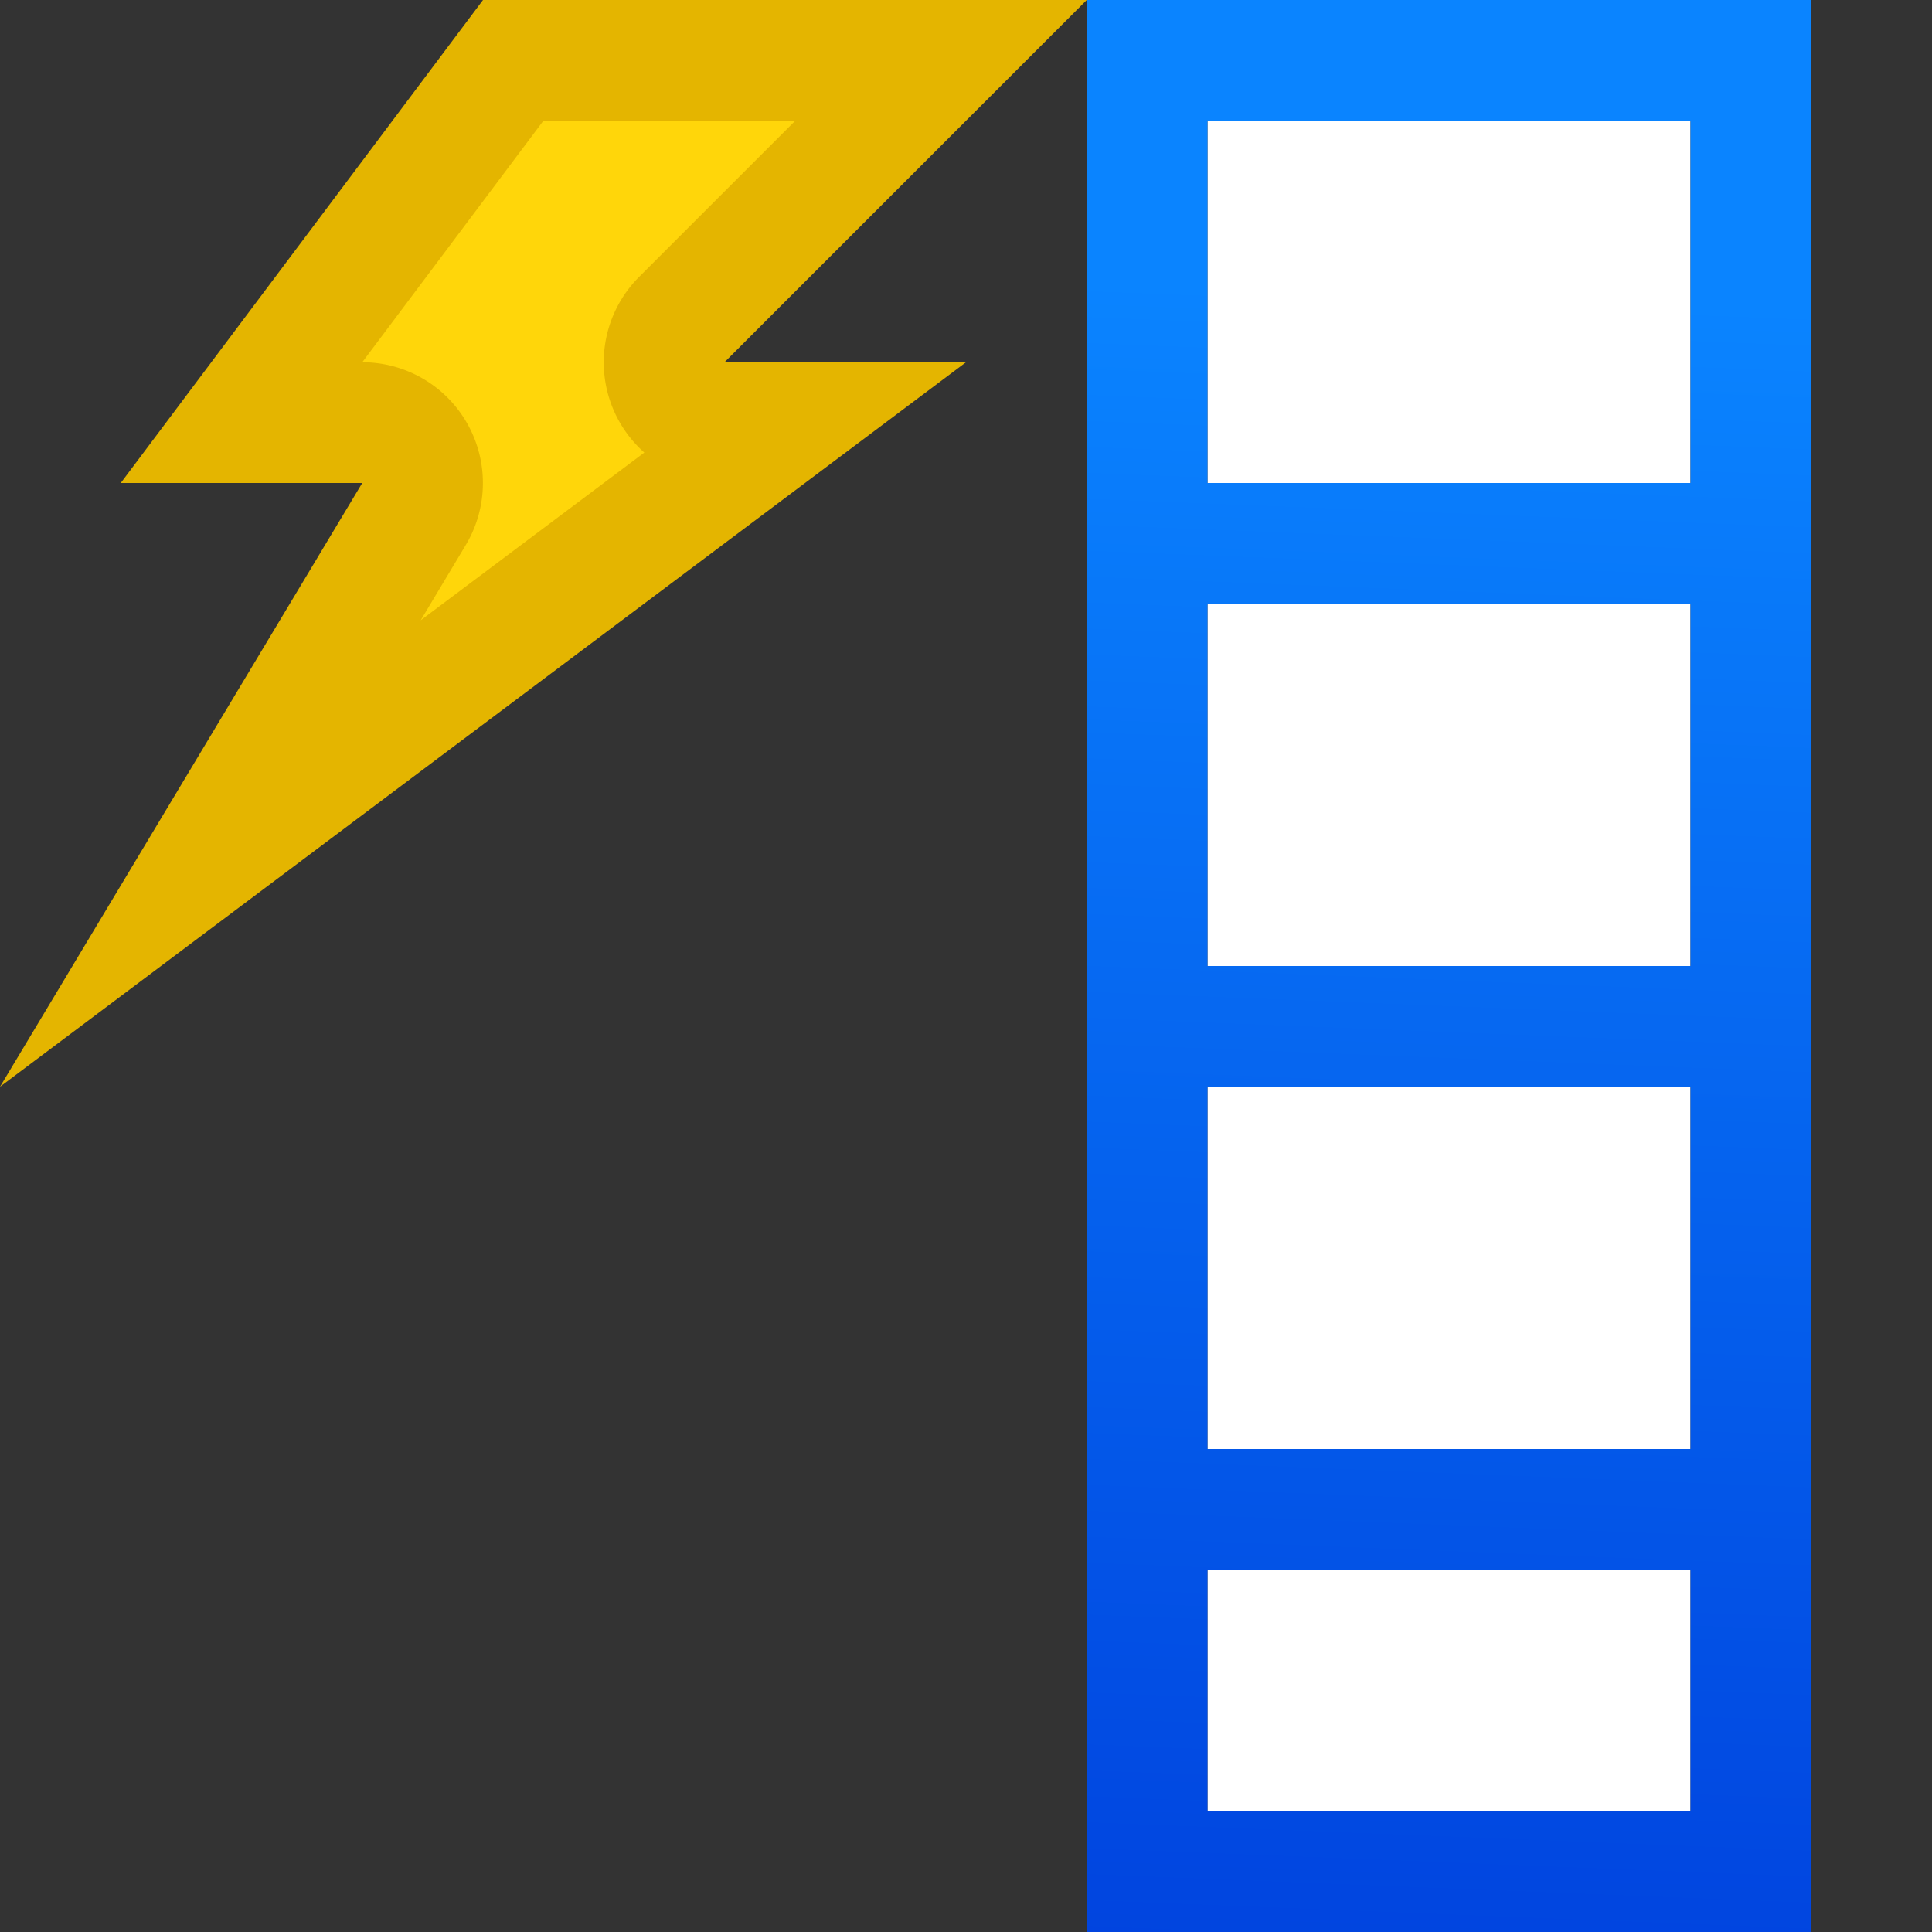 <svg viewBox="0 0 16 16" xmlns="http://www.w3.org/2000/svg" xmlns:xlink="http://www.w3.org/1999/xlink"><rect x="0" y="0" width="16" height="16" fill="#333333" stroke="none"/><linearGradient id="a" gradientTransform="matrix(-1 0 0 1 2.788 .656)" gradientUnits="userSpaceOnUse" x1="12.186" x2="11.61" y1="15.525" y2=".949"><stop offset="0" stop-color="#0040dd"/><stop offset="1" stop-color="#0a84ff"/></linearGradient><path d="m14 1v14h-4v-14z" fill="#fff"/><path d="m9 0v16h6v-16zm1 1h4v3h-4zm0 4h4v3h-4zm0 4h4v3h-4zm0 4h4v2h-4z" fill="url(#a)"/><g fill-rule="evenodd"><path d="m4 0h5l-3 3h2l-8 6 3-5h-2z" fill="#e4b500"/><path d="m4.5 1-1.5 2a1 1 0 0 1 .857 1.514l-.373.623 1.852-1.389a1 1 0 0 1 -.043-1.455l1.293-1.293z" fill="#ffd60a"/></g></svg>